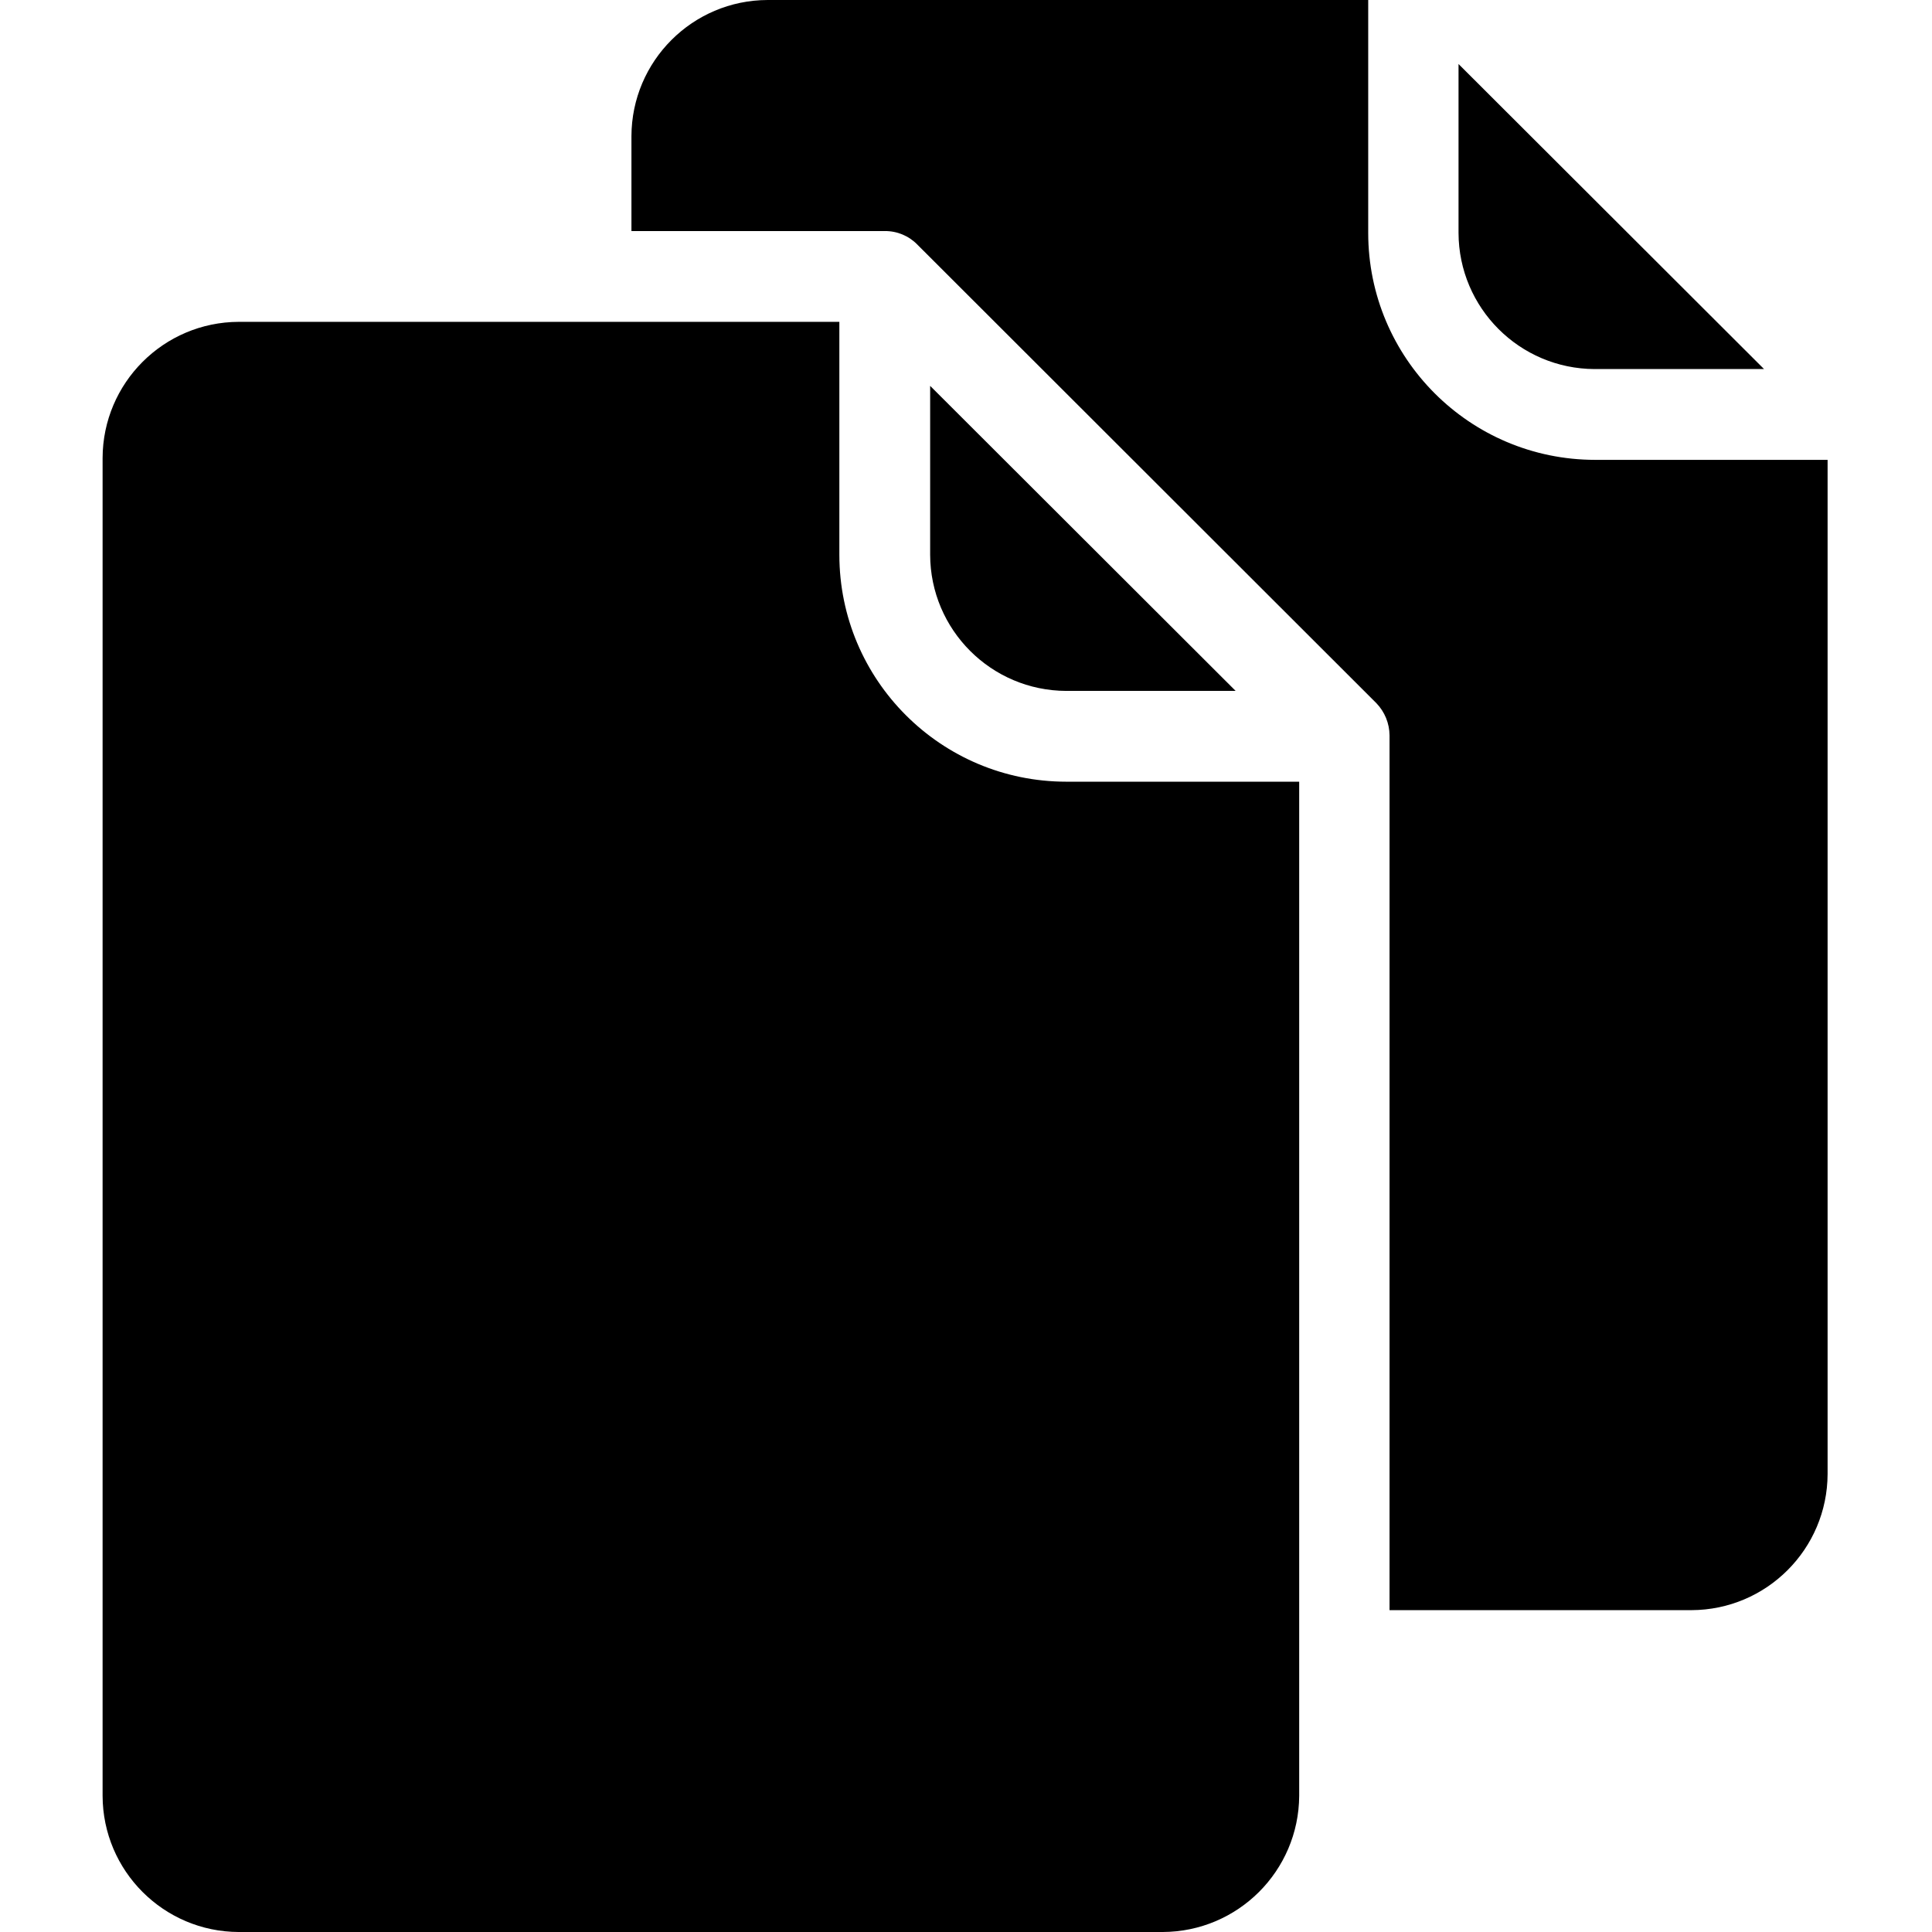 <svg height="425pt" viewBox="-22 0 425 425.6" width="425pt" xmlns="http://www.w3.org/2000/svg"><path d="m299 14.102 67.301 67.199h-37.301c-16.547-.051-29.953-13.453-30-30zm-65.199 411.5h-203.5c-16.551-.051-29.953-13.453-30-30v-294.703c.047-16.547 13.449-29.949 30-30h132.301v51.301c.008 27.609 22.387 49.992 50 50h51.297v223.402c-.094 16.566-13.531 29.957-30.098 30zm16.098-273.402h-37.297c-16.551-.047-29.953-13.449-30-30v-37.199zm100.402 202.5h-66.5v-192.699c-.02-2.652-1.059-5.191-2.902-7.102l-101-100.898-.098-.102c-1.887-1.945-4.492-3.027-7.199-3h-55.801v-20.898c.047-16.547 13.449-29.953 30-30h132.301v51.301c.008 27.609 22.387 49.988 50 50h51.199v223.398c-.051 16.551-13.453 29.953-30 30zm0 0"/></svg>